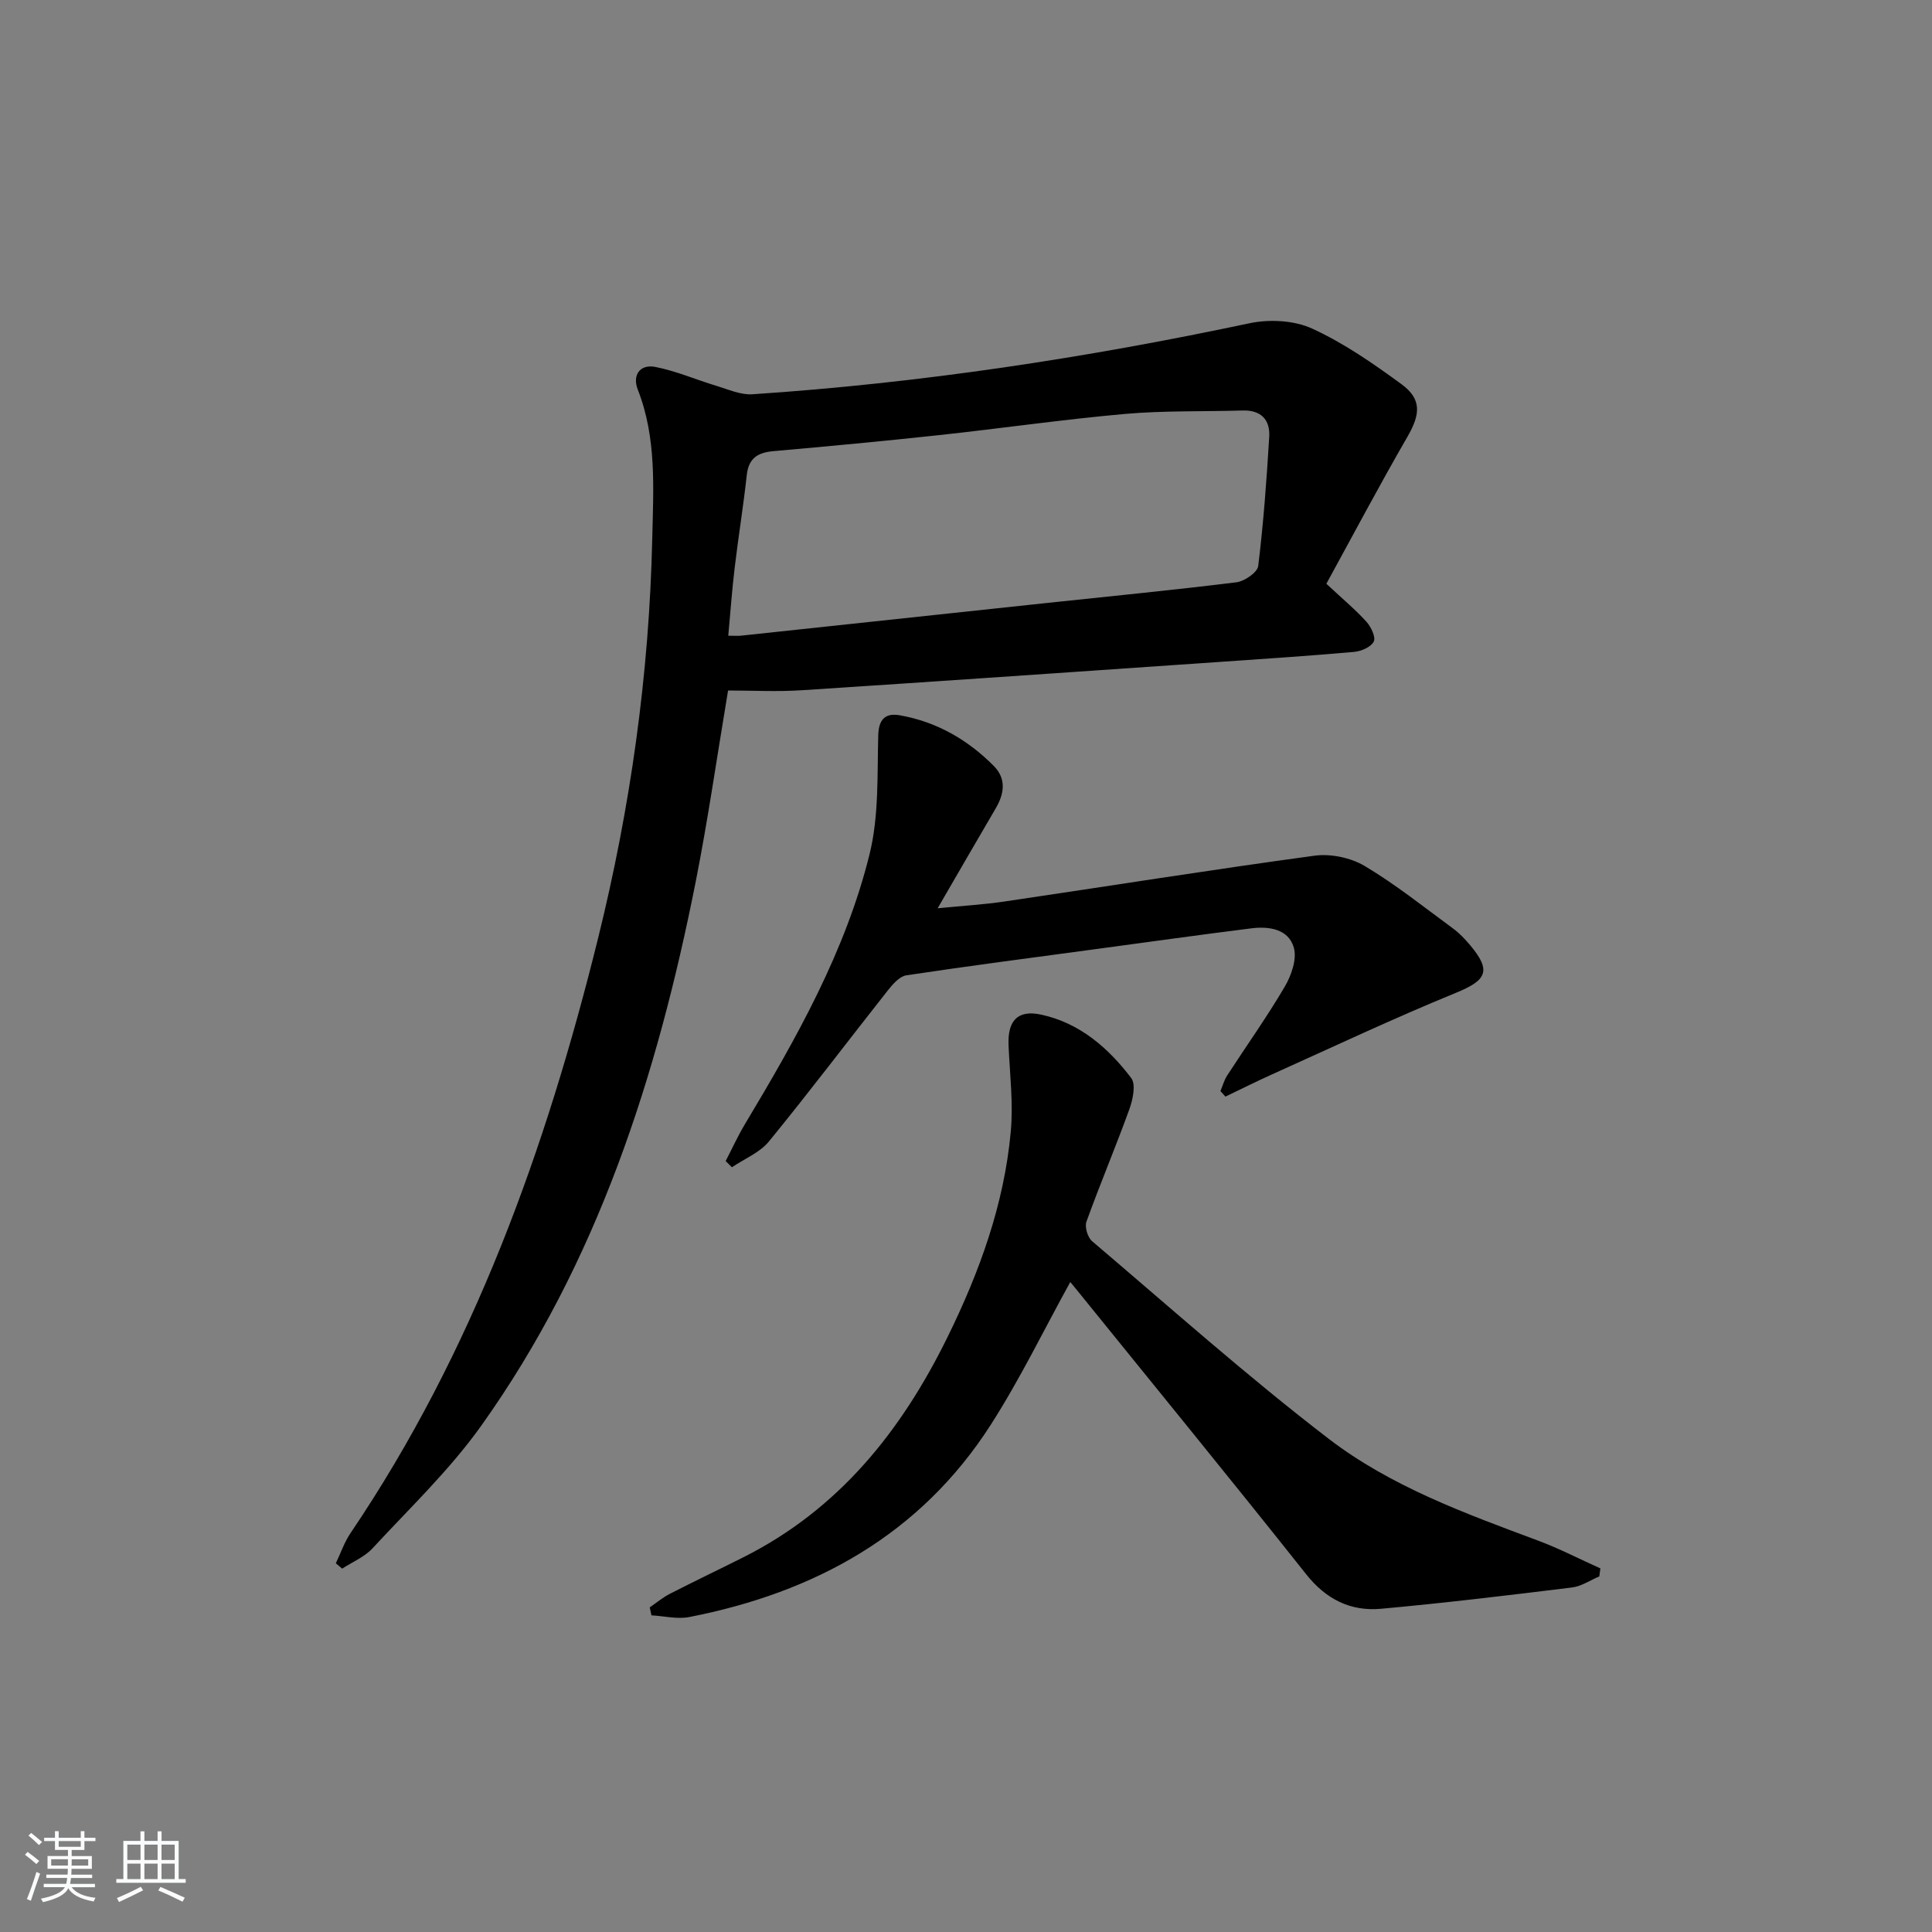 <svg enable-background="new 0 0 400 400" viewBox="0 0 400 400" xmlns="http://www.w3.org/2000/svg"><rect x="0" y="0" width="400" height="400" fill="#808080" stroke="none"/><path d="m5.17 384 .55-.58c.85.61 1.65 1.24 2.4 1.87l-.59.64c-.83-.73-1.62-1.38-2.36-1.93m1.22 9.53-.82-.34c.71-1.76 1.37-3.64 1.98-5.63.24.13.5.25.76.36-.6 1.67-1.24 3.54-1.92 5.61m-.5-13.5.57-.54c.56.44 1.31 1.06 2.26 1.87l-.65.64c-.67-.66-1.4-1.32-2.18-1.97m3.25.46h2.24v-1.36h.77v1.36h4.57v-1.36h.76v1.36h2.28v.69h-2.28v1.84h-2.64v1.26h4.18v2.64h-4.21c0 .45-.02.86-.05 1.21h4.32v.69h-4.38c-.04.34-.1.75-.19 1.22h5.15v.69h-4.82c.87 1.19 2.51 1.92 4.93 2.19-.17.31-.3.57-.37.76-2.77-.49-4.52-1.41-5.26-2.76-.56 1.26-2.3 2.23-5.24 2.9-.12-.24-.26-.48-.43-.72 2.73-.55 4.38-1.34 4.96-2.38h-4.38v-.69h4.65c.1-.38.17-.79.21-1.22h-4.32v-.69h4.4c.03-.34.05-.75.05-1.21h-4.2v-2.64h4.23v-1.26h-2.69v-1.84h-2.24zm1.46 4.46v1.29h3.45c.01-.4.02-.57.01-.53v-.32-.45h-3.46zm1.55-2.59h4.57v-1.19h-4.57zm6.11 2.59h-3.42v.77c-.01.19-.01.37-.02.53h3.44z" fill="#fafbfc"/><path d="m32.63 379.16h.82v1.98h3.54v7.89h1.46v.78h-14.37v-.78h1.46v-7.89h3.54v-1.98h.82v1.98h2.73zm-3.49 11.48.5.73c-1.61.82-3.28 1.63-5 2.42-.13-.27-.28-.55-.44-.82 1.75-.73 3.4-1.5 4.94-2.33m-2.78-5.55h2.73v-3.18h-2.73zm0 3.95h2.73v-3.2h-2.73zm3.54-3.95h2.73v-3.18h-2.73zm0 3.95h2.73v-3.2h-2.73zm7.89 4.68c-1.84-.92-3.51-1.7-5.02-2.32l.45-.73c1.89.8 3.57 1.55 5.04 2.23zm-1.62-11.81h-2.73v3.18h2.73zm-2.73 7.13h2.73v-3.2h-2.73z" fill="#fafbfc"/><g fill="#000001"><path d="m274.61 120.86c3.56 3.32 6.11 5.44 8.31 7.88.95 1.06 1.96 3.2 1.5 4.1-.59 1.14-2.61 2-4.09 2.13-9.1.81-18.23 1.41-27.34 2.04-29.01 1.99-58.03 4.02-87.05 5.9-5.12.33-10.28.05-15.2.05-2.31 13.77-4.16 26.75-6.7 39.58-7.97 40.24-20.33 78.89-44.44 112.69-6.53 9.15-14.82 17.05-22.49 25.35-1.66 1.79-4.16 2.81-6.27 4.19-.44-.37-.87-.74-1.31-1.11 1.01-2.11 1.77-4.38 3.07-6.29 25.38-37.55 40.4-79.41 51.2-123.01 6.73-27.17 10.61-54.75 11.24-82.76.23-10.44.95-20.87-2.99-30.93-1.18-3 .44-5.32 3.63-4.7 4.31.84 8.42 2.64 12.66 3.92 2.44.73 5 1.9 7.42 1.74 34.67-2.3 68.93-7.49 102.92-14.7 4.11-.87 9.22-.62 12.96 1.09 6.57 3 12.66 7.23 18.52 11.52 4.24 3.1 3.9 6.26 1.26 10.84-5.88 10.18-11.38 20.57-16.81 30.48zm-123.83 10.76c1.38 0 2.01.06 2.63-.01 21.14-2.25 42.28-4.53 63.42-6.78 13.05-1.39 26.11-2.66 39.14-4.27 1.69-.21 4.36-2.04 4.53-3.37 1.09-8.88 1.74-17.82 2.28-26.75.21-3.55-1.71-5.57-5.53-5.45-8.11.24-16.27 0-24.34.71-12.9 1.15-25.73 3.01-38.6 4.4-11.39 1.23-22.8 2.3-34.22 3.31-3.23.29-5.1 1.47-5.48 4.95-.7 6.43-1.75 12.82-2.51 19.24-.55 4.57-.87 9.16-1.32 14.02z"/><path d="m331.12 326.38c-1.88.79-3.7 2.05-5.65 2.29-13.17 1.62-26.34 3.21-39.55 4.41-6.3.57-11.37-1.95-15.51-7.17-15.72-19.81-31.74-39.39-47.64-59.05-.51-.63-1.04-1.25-1.18-1.43-5.45 9.87-10.39 20.08-16.46 29.55-14.6 22.77-36.43 34.73-62.42 39.81-2.49.49-5.22-.21-7.83-.35-.12-.55-.24-1.1-.36-1.65 1.39-.95 2.7-2.06 4.19-2.82 5.02-2.57 10.11-5 15.15-7.53 19.78-9.93 32.73-26.1 42.31-45.6 6.65-13.53 11.72-27.5 13.1-42.54.54-5.89-.2-11.91-.46-17.87-.22-5.05 1.84-7.41 6.7-6.37 7.98 1.7 13.93 6.86 18.7 13.14 1 1.32.33 4.46-.39 6.46-2.82 7.8-6.06 15.45-8.88 23.26-.4 1.1.24 3.27 1.16 4.05 16.22 13.78 32.13 27.98 49.01 40.93 12.84 9.84 28.18 15.42 43.31 21.06 4.41 1.64 8.62 3.83 12.92 5.76-.08.55-.15 1.11-.22 1.66z"/><path d="m150.24 240.38c1.33-2.56 2.53-5.2 4.01-7.67 10.61-17.71 20.81-35.7 25.79-55.89 1.94-7.86 1.57-16.34 1.79-24.55.09-3.5 1.58-4.69 4.5-4.17 7.6 1.34 14.05 5.06 19.44 10.5 2.6 2.63 2.17 5.7.4 8.73-3.86 6.58-7.67 13.19-12.04 20.72 5.13-.51 9.61-.77 14.03-1.43 21.34-3.15 42.64-6.56 64.01-9.46 3.34-.45 7.47.41 10.37 2.13 6.41 3.82 12.29 8.53 18.32 12.96 1.33.98 2.49 2.22 3.56 3.49 4.42 5.29 3.36 7.22-3 9.82-12.87 5.26-25.46 11.21-38.15 16.92-3.22 1.45-6.38 3.04-9.56 4.56-.34-.38-.69-.77-1.03-1.15.46-1.08.77-2.25 1.39-3.22 3.98-6.14 8.24-12.11 11.94-18.42 1.36-2.32 2.54-5.71 1.86-8.06-1.1-3.84-5.11-4.45-8.77-3.99-10.87 1.36-21.72 2.89-32.58 4.35-12.96 1.75-25.94 3.43-38.87 5.38-1.4.21-2.8 1.82-3.81 3.09-8.23 10.42-16.23 21.02-24.63 31.29-1.9 2.33-5.08 3.6-7.68 5.36-.43-.42-.86-.86-1.29-1.29z"/></g></svg>